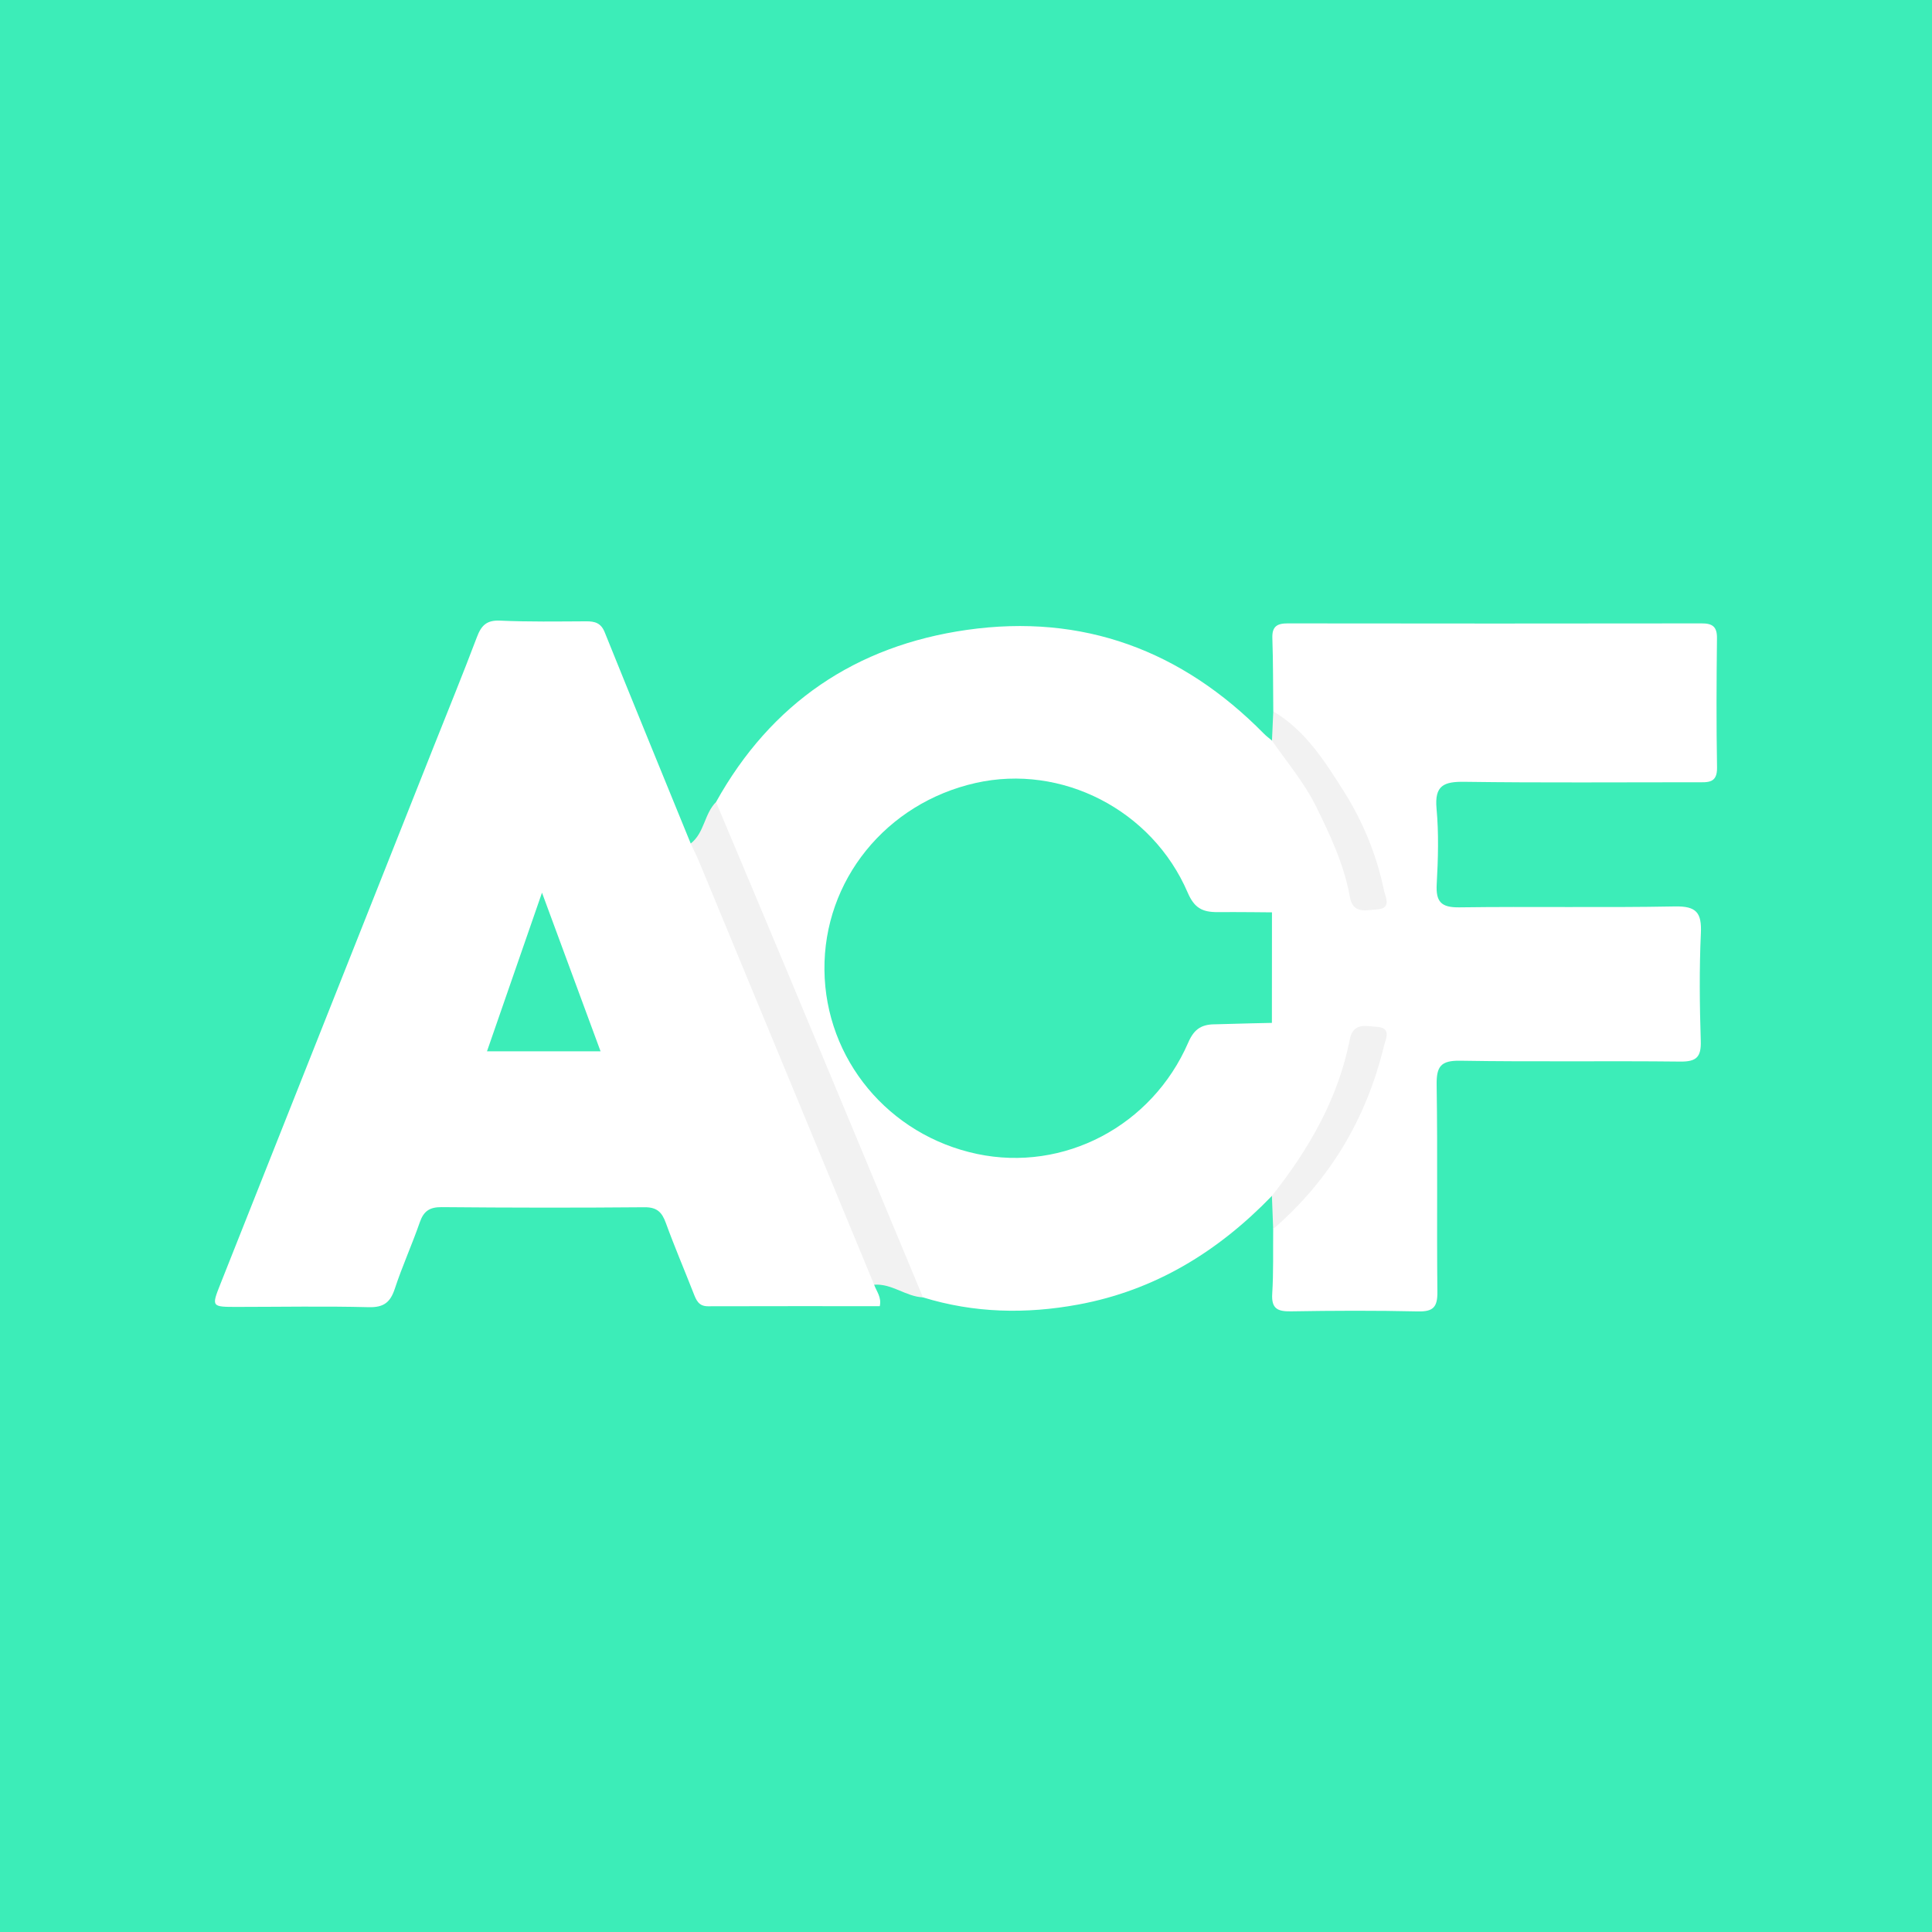 <?xml version="1.0" encoding="utf-8"?>
<!-- Generator: Adobe Illustrator 17.0.0, SVG Export Plug-In . SVG Version: 6.00 Build 0)  -->
<!DOCTYPE svg PUBLIC "-//W3C//DTD SVG 1.1//EN" "http://www.w3.org/Graphics/SVG/1.1/DTD/svg11.dtd">
<svg version="1.1" id="Laag_1" xmlns="http://www.w3.org/2000/svg" xmlns:xlink="http://www.w3.org/1999/xlink" x="0px" y="0px"
	 width="512px" height="512px" viewBox="0 0 512 512" enable-background="new 0 0 512 512" xml:space="preserve">
<rect x="-4.832" y="-4.832" fill="#3CEDB8" width="521.663" height="521.663"/>
<g>
	<path fill="#71F2CC" d="M253.142,256.562c0.016-0.361,0.042-0.721,0.078-1.08c1.926,0.121,4.006-0.574,5.638,1.08
		C256.953,256.562,255.047,256.562,253.142,256.562z"/>
	<path fill="#FFFFFF" d="M337.067,316.926c-14.227,14.725-30.937,25.031-51.313,28.791c-13.863,2.558-27.601,2.28-41.155-1.901
		c-3.189-1.693-4.976-4.491-6.315-7.732c-11.372-27.524-22.744-55.048-34.127-82.568c-4.205-10.167-8.264-20.396-12.675-30.478
		c-1.47-3.359-2.416-6.782-1.729-10.485c14.596-26.246,37.055-41.443,66.504-45.63c30.714-4.366,56.964,5.436,78.688,27.504
		c0.657,0.668,1.424,1.227,2.14,1.837c2.887-0.222,4.41,1.654,5.951,3.691c7.41,9.795,12.76,20.593,16.155,32.395
		c0.587,2.043,0.713,5.848,3.217,5.167c3.35-0.911,0.972-4.321,0.371-6.307c-4.015-13.272-10.764-25.07-20.236-35.212
		c-2.125-2.276-3.4-4.995-5.111-7.478c-0.066-6.473-0.024-12.95-0.245-19.418c-0.105-3.077,1.231-3.901,4.057-3.898
		c36.576,0.051,73.153,0.051,109.729,0c2.844-0.004,4.078,0.862,4.043,3.915c-0.129,11.429-0.185,22.862,0.018,34.289
		c0.075,4.23-2.479,3.898-5.204,3.897c-20.574-0.009-41.151,0.169-61.721-0.118c-5.48-0.076-7.978,0.946-7.409,7.118
		c0.61,6.611,0.413,13.338,0.045,19.985c-0.26,4.696,1.167,6.233,6.009,6.167c19.047-0.259,38.103,0.121,57.147-0.244
		c5.688-0.109,7.094,1.688,6.848,7.089c-0.432,9.506-0.327,19.051-0.028,28.567c0.134,4.265-1.148,5.509-5.441,5.46
		c-19.429-0.221-38.865,0.101-58.29-0.227c-5.198-0.088-6.339,1.526-6.264,6.438c0.282,18.284,0.004,36.576,0.195,54.862
		c0.042,3.985-1.108,5.226-5.128,5.135c-11.234-0.254-22.479-0.209-33.716-0.019c-3.569,0.06-5.171-0.752-4.925-4.685
		c0.355-5.693,0.194-11.419,0.253-17.131c1.615-5.734,6.158-9.471,9.684-13.843c7.254-8.997,12.157-19.15,15.805-30.001
		c0.484-1.44,0.681-2.956,0.92-4.452c0.125-0.783-0.13-1.556-0.917-1.879c-1.09-0.447-1.824,0.186-2.291,1.087
		c-0.701,1.35-1.089,2.817-1.491,4.284c-3.24,11.833-8.639,22.589-16.102,32.329C341.464,315.248,339.945,317.128,337.067,316.926z"
		/>
	<path fill="#FFFFFF" d="M231.659,340.468c0.61,1.753,2.017,3.278,1.49,5.682c-15.149,0-30.341-0.024-45.532,0.024
		c-2.479,0.008-3.114-1.636-3.833-3.477c-2.422-6.203-5.05-12.328-7.32-18.584c-1.038-2.86-2.342-4.211-5.67-4.181
		c-17.902,0.16-35.807,0.131-53.709-0.029c-3.193-0.029-4.797,1.014-5.834,4.006c-2.054,5.928-4.664,11.668-6.626,17.623
		c-1.193,3.62-2.943,4.985-6.922,4.883c-11.61-0.297-23.234-0.077-34.852-0.072c-6.826,0.003-6.845-0.014-4.411-6.148
		c18.804-47.391,37.616-94.778,56.426-142.166c3.86-9.725,7.826-19.411,11.521-29.198c1.156-3.063,2.566-4.523,6.129-4.36
		c7.604,0.348,15.233,0.222,22.85,0.185c2.299-0.011,3.899,0.447,4.88,2.881c7.534,18.693,15.185,37.34,22.8,56
		c2.893,1.037,4.483,3.219,5.641,5.974c6.479,15.411,12.799,30.888,19.208,46.328c7.502,18.075,15.036,36.137,22.418,54.262
		C231.667,333.428,233.288,336.743,231.659,340.468z"/>
	<path fill="#F2F2F2" d="M231.659,340.468c-15.41-37.254-30.818-74.51-46.24-111.759c-0.725-1.751-1.58-3.449-2.375-5.172
		c3.64-2.804,3.581-7.868,6.709-10.985c6.463,15.383,12.954,30.754,19.382,46.151c11.841,28.362,23.644,56.74,35.463,85.112
		C240.048,343.618,236.358,340.091,231.659,340.468z"/>
	<path fill="#F2F2F2" d="M337.067,316.926c9.799-12.364,17.554-25.767,20.642-41.451c0.913-4.635,4.355-3.51,7.164-3.353
		c4.025,0.224,2.339,3.224,1.876,5.135c-4.657,19.234-14.34,35.461-29.344,48.445C337.292,322.776,337.18,319.851,337.067,316.926z"
		/>
	<path fill="#F2F2F2" d="M337.432,188.52c8.468,5.013,13.583,13.118,18.614,21.066c5.09,8.04,8.757,16.869,10.701,26.272
		c0.398,1.925,2.173,4.911-1.849,5.15c-2.798,0.166-6.341,1.33-7.17-3.316c-1.518-8.516-5.141-16.236-8.943-23.939
		c-3.151-6.383-7.702-11.728-11.7-17.489C337.201,193.682,337.317,191.101,337.432,188.52z"/>
	<path fill="#3CEDB8" d="M337.067,271.075c0,0-9.821,0.2-14.502,0.362c-3.889-0.051-5.988,0.975-7.669,4.848
		c-9.626,22.179-33.025,34.36-55.942,29.527c-23.471-4.95-40.214-25.114-40.467-48.735c-0.254-23.738,16.322-44.239,40.091-49.585
		c22.75-5.116,46.728,7.104,56.164,29.033c1.732,4.026,3.787,5.235,8.007,5.195c4.841-0.046,14.336,0.061,14.336,0.061
		L337.067,271.075z"/>
	<path fill="#3CEDB8" d="M159.153,278.603c-10.347,0-19.906,0-30.094,0c4.79-13.812,9.42-27.163,14.576-42.033
		C149.092,251.351,154.033,264.735,159.153,278.603z"/>
</g>
</svg>
